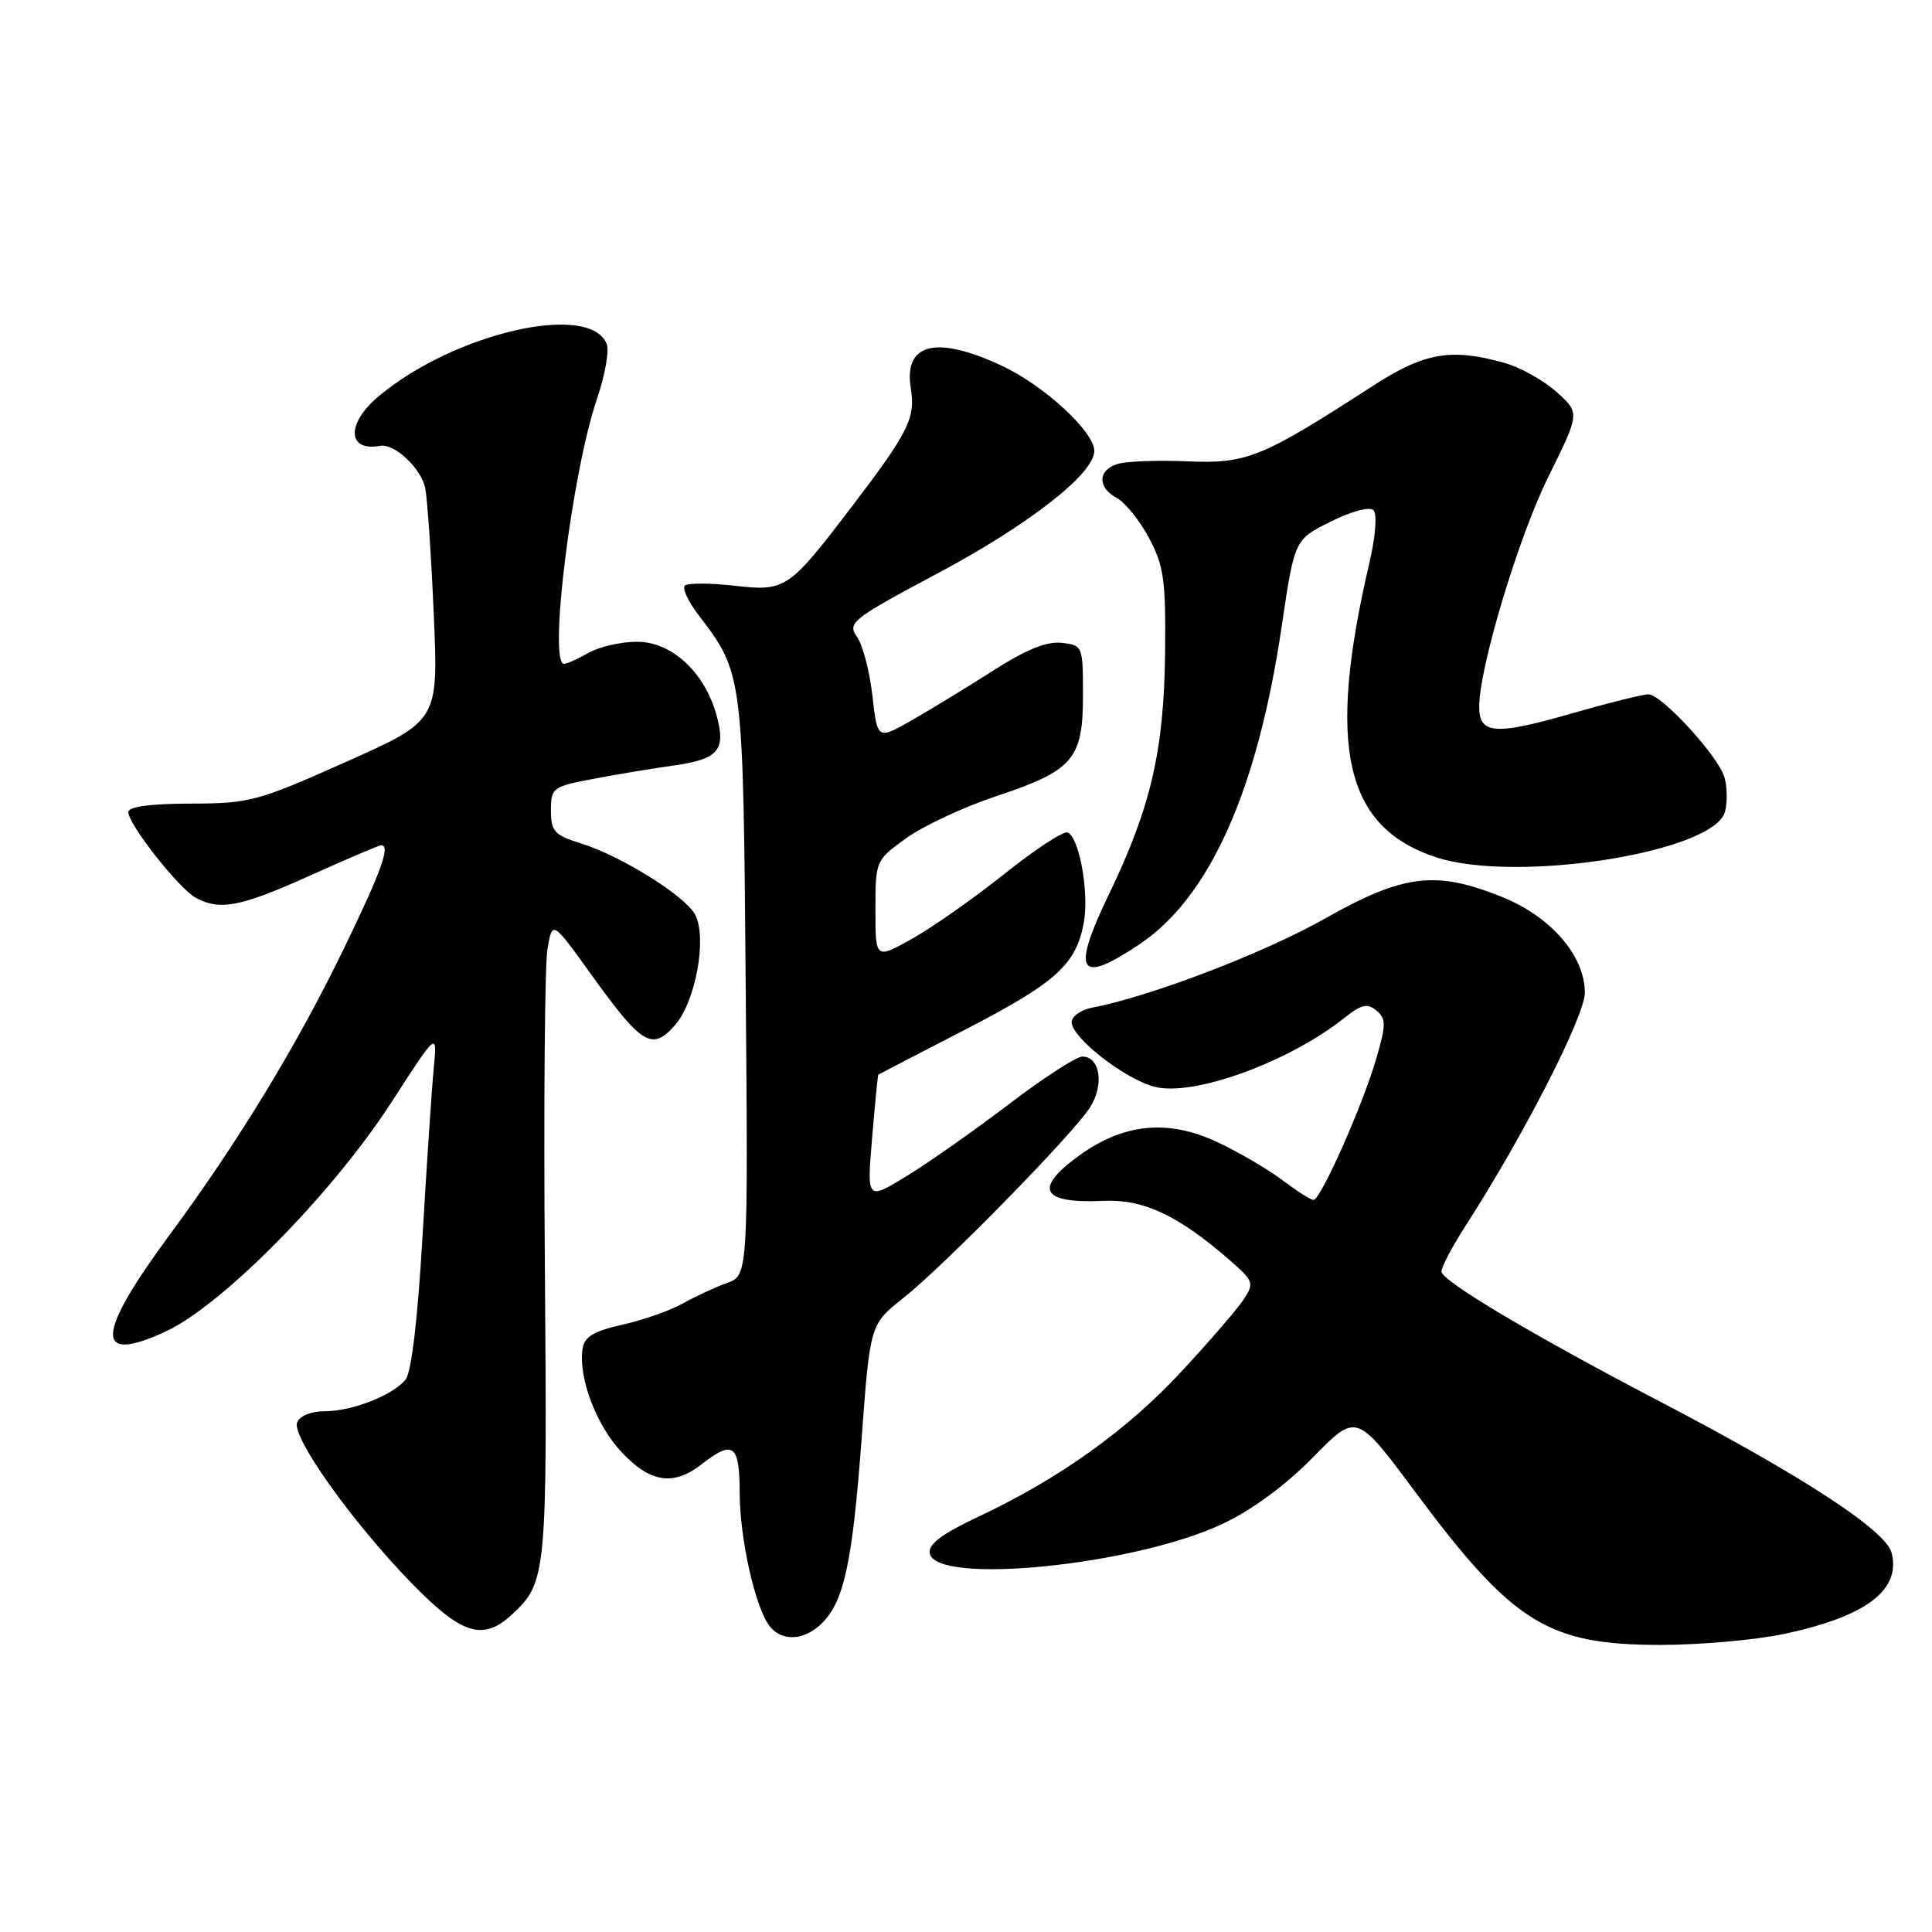 <?xml version="1.0" encoding="UTF-8" standalone="no"?>
<!DOCTYPE svg PUBLIC "-//W3C//DTD SVG 1.1//EN" "http://www.w3.org/Graphics/SVG/1.1/DTD/svg11.dtd" >
<svg xmlns="http://www.w3.org/2000/svg" xmlns:xlink="http://www.w3.org/1999/xlink" version="1.1" viewBox="0 0 256 256">
 <g >
 <path fill="currentColor"
d=" M 236.36 216.51 C 247.25 214.21 251.90 210.71 250.65 205.76 C 249.91 202.81 238.93 195.63 220.21 185.85 C 203.12 176.93 191.00 169.72 191.00 168.48 C 191.00 167.88 192.43 165.17 194.18 162.45 C 201.91 150.45 210.00 134.63 210.00 131.54 C 210.00 126.64 205.51 121.46 199.00 118.84 C 190.21 115.31 185.97 115.83 175.50 121.75 C 167.49 126.28 152.39 132.06 144.75 133.51 C 143.24 133.80 142.00 134.67 142.00 135.45 C 142.00 137.47 148.90 142.88 152.90 143.98 C 157.99 145.39 170.76 140.77 178.20 134.83 C 180.39 133.09 181.19 132.91 182.38 133.90 C 183.68 134.98 183.68 135.74 182.35 140.31 C 180.58 146.43 174.99 159.00 174.05 159.00 C 173.68 159.00 171.84 157.82 169.94 156.39 C 168.05 154.95 164.15 152.67 161.27 151.32 C 154.76 148.27 148.89 148.85 142.99 153.12 C 136.90 157.54 137.96 159.50 146.25 159.12 C 151.51 158.88 156.13 161.05 162.90 166.94 C 166.12 169.74 166.22 170.02 164.78 172.20 C 163.95 173.46 160.25 177.75 156.57 181.71 C 149.34 189.51 140.45 195.87 129.69 200.95 C 124.78 203.26 122.97 204.62 123.20 205.83 C 124.01 210.08 150.38 207.42 162.02 201.91 C 165.92 200.07 170.38 196.78 173.98 193.10 C 179.74 187.22 179.74 187.22 187.42 197.55 C 200.46 215.08 205.04 217.95 220.00 217.96 C 225.22 217.96 232.59 217.31 236.36 216.51 Z  M 108.94 215.06 C 111.85 212.15 112.96 206.98 114.18 190.49 C 115.29 175.48 115.29 175.48 119.70 171.99 C 125.08 167.73 141.97 150.50 144.40 146.79 C 146.34 143.83 145.79 140.00 143.42 140.00 C 142.63 140.00 138.27 142.82 133.74 146.27 C 129.21 149.72 123.11 154.01 120.18 155.81 C 114.86 159.07 114.86 159.07 115.56 150.78 C 115.94 146.23 116.31 142.46 116.38 142.40 C 116.45 142.35 121.60 139.67 127.83 136.46 C 139.90 130.23 142.56 127.84 143.60 122.32 C 144.35 118.32 143.00 110.83 141.44 110.31 C 140.86 110.12 137.12 112.58 133.12 115.77 C 129.13 118.96 123.64 122.82 120.93 124.35 C 116.00 127.12 116.00 127.12 116.00 120.56 C 116.00 114.05 116.02 113.99 120.07 111.07 C 122.31 109.45 127.65 106.95 131.95 105.52 C 142.21 102.10 143.50 100.61 143.50 92.15 C 143.50 85.60 143.46 85.50 140.68 85.18 C 138.73 84.95 135.96 86.07 131.68 88.81 C 128.28 90.98 123.42 93.95 120.88 95.40 C 116.26 98.04 116.26 98.04 115.60 92.20 C 115.24 88.99 114.32 85.47 113.56 84.39 C 112.25 82.52 112.84 82.05 124.28 75.95 C 136.36 69.51 145.00 62.76 145.00 59.76 C 145.00 57.20 138.33 51.06 132.70 48.44 C 124.00 44.39 119.72 45.47 120.69 51.48 C 121.32 55.38 120.39 57.26 112.97 67.00 C 104.47 78.15 104.13 78.39 97.22 77.60 C 94.01 77.24 91.10 77.24 90.74 77.60 C 90.38 77.95 91.18 79.68 92.51 81.43 C 98.48 89.25 98.47 89.20 98.81 130.75 C 99.13 169.00 99.13 169.00 96.31 170.01 C 94.77 170.56 92.16 171.77 90.51 172.70 C 88.87 173.63 85.27 174.90 82.51 175.52 C 78.63 176.39 77.43 177.12 77.19 178.74 C 76.63 182.58 79.01 188.87 82.40 192.46 C 86.20 196.49 89.25 196.93 93.00 194.00 C 97.14 190.76 98.00 191.40 98.01 197.75 C 98.02 203.98 100.12 213.24 102.05 215.56 C 103.71 217.57 106.64 217.36 108.94 215.06 Z  M 67.87 213.90 C 72.42 209.67 72.52 208.65 72.20 168.05 C 72.03 146.90 72.18 127.88 72.54 125.78 C 73.18 121.95 73.18 121.95 78.34 129.13 C 85.08 138.50 86.42 139.30 89.46 135.81 C 92.20 132.66 93.72 124.22 92.10 121.18 C 90.77 118.70 82.29 113.41 76.99 111.76 C 73.45 110.65 73.00 110.16 73.00 107.39 C 73.00 104.37 73.21 104.22 78.75 103.18 C 81.91 102.58 86.62 101.80 89.22 101.44 C 95.21 100.60 96.23 99.42 94.94 94.76 C 93.36 89.04 88.96 84.99 84.35 85.04 C 82.23 85.05 79.38 85.71 78.00 86.50 C 76.62 87.29 75.16 87.95 74.75 87.96 C 72.62 88.07 75.78 62.59 79.10 52.86 C 80.16 49.76 80.74 46.50 80.40 45.61 C 78.24 39.96 60.17 44.10 50.15 52.53 C 45.86 56.13 45.99 59.87 50.37 59.08 C 52.28 58.73 55.86 62.10 56.35 64.72 C 56.64 66.25 57.15 73.80 57.48 81.50 C 58.09 95.50 58.09 95.50 45.79 100.98 C 34.14 106.18 33.07 106.47 25.25 106.48 C 19.90 106.49 17.00 106.89 17.00 107.61 C 17.00 109.23 23.75 117.80 25.97 118.98 C 29.17 120.69 31.88 120.16 41.12 116.00 C 46.01 113.80 50.23 112.00 50.50 112.00 C 51.77 112.00 50.58 115.33 45.66 125.50 C 39.40 138.44 31.58 151.30 22.48 163.62 C 12.65 176.95 12.48 180.82 21.95 176.43 C 29.47 172.95 44.07 158.13 51.86 146.07 C 57.95 136.64 57.95 136.64 57.47 141.57 C 57.21 144.28 56.54 154.34 55.98 163.92 C 55.35 174.83 54.51 181.89 53.73 182.82 C 52.00 184.91 46.63 187.00 43.00 187.00 C 41.22 187.00 39.70 187.62 39.37 188.48 C 38.63 190.40 46.66 201.68 54.51 209.75 C 61.20 216.63 64.01 217.50 67.87 213.90 Z  M 151.02 125.10 C 160.30 118.87 166.63 104.70 169.83 83.00 C 171.53 71.50 171.53 71.50 176.33 69.11 C 179.11 67.73 181.49 67.10 182.00 67.61 C 182.49 68.12 182.27 71.08 181.47 74.50 C 175.76 98.89 178.15 109.56 190.21 113.57 C 200.83 117.10 227.22 112.94 228.58 107.53 C 228.91 106.22 228.86 104.15 228.48 102.93 C 227.57 100.06 220.15 92.00 218.42 92.00 C 217.69 92.00 213.01 93.17 208.03 94.60 C 198.10 97.45 196.00 97.28 196.00 93.66 C 196.00 88.47 201.20 71.17 205.17 63.16 C 209.36 54.71 209.36 54.71 206.23 51.92 C 204.51 50.38 201.40 48.65 199.30 48.07 C 192.25 46.11 188.75 46.72 181.99 51.08 C 167.14 60.69 165.24 61.46 157.34 61.13 C 153.37 60.96 149.19 61.12 148.06 61.48 C 145.44 62.31 145.41 64.61 148.00 66.00 C 149.09 66.59 151.01 68.96 152.25 71.28 C 154.22 74.98 154.48 76.87 154.38 86.50 C 154.24 99.41 152.49 106.97 146.99 118.39 C 141.91 128.93 142.89 130.56 151.02 125.10 Z "/>
</g>
</svg>
